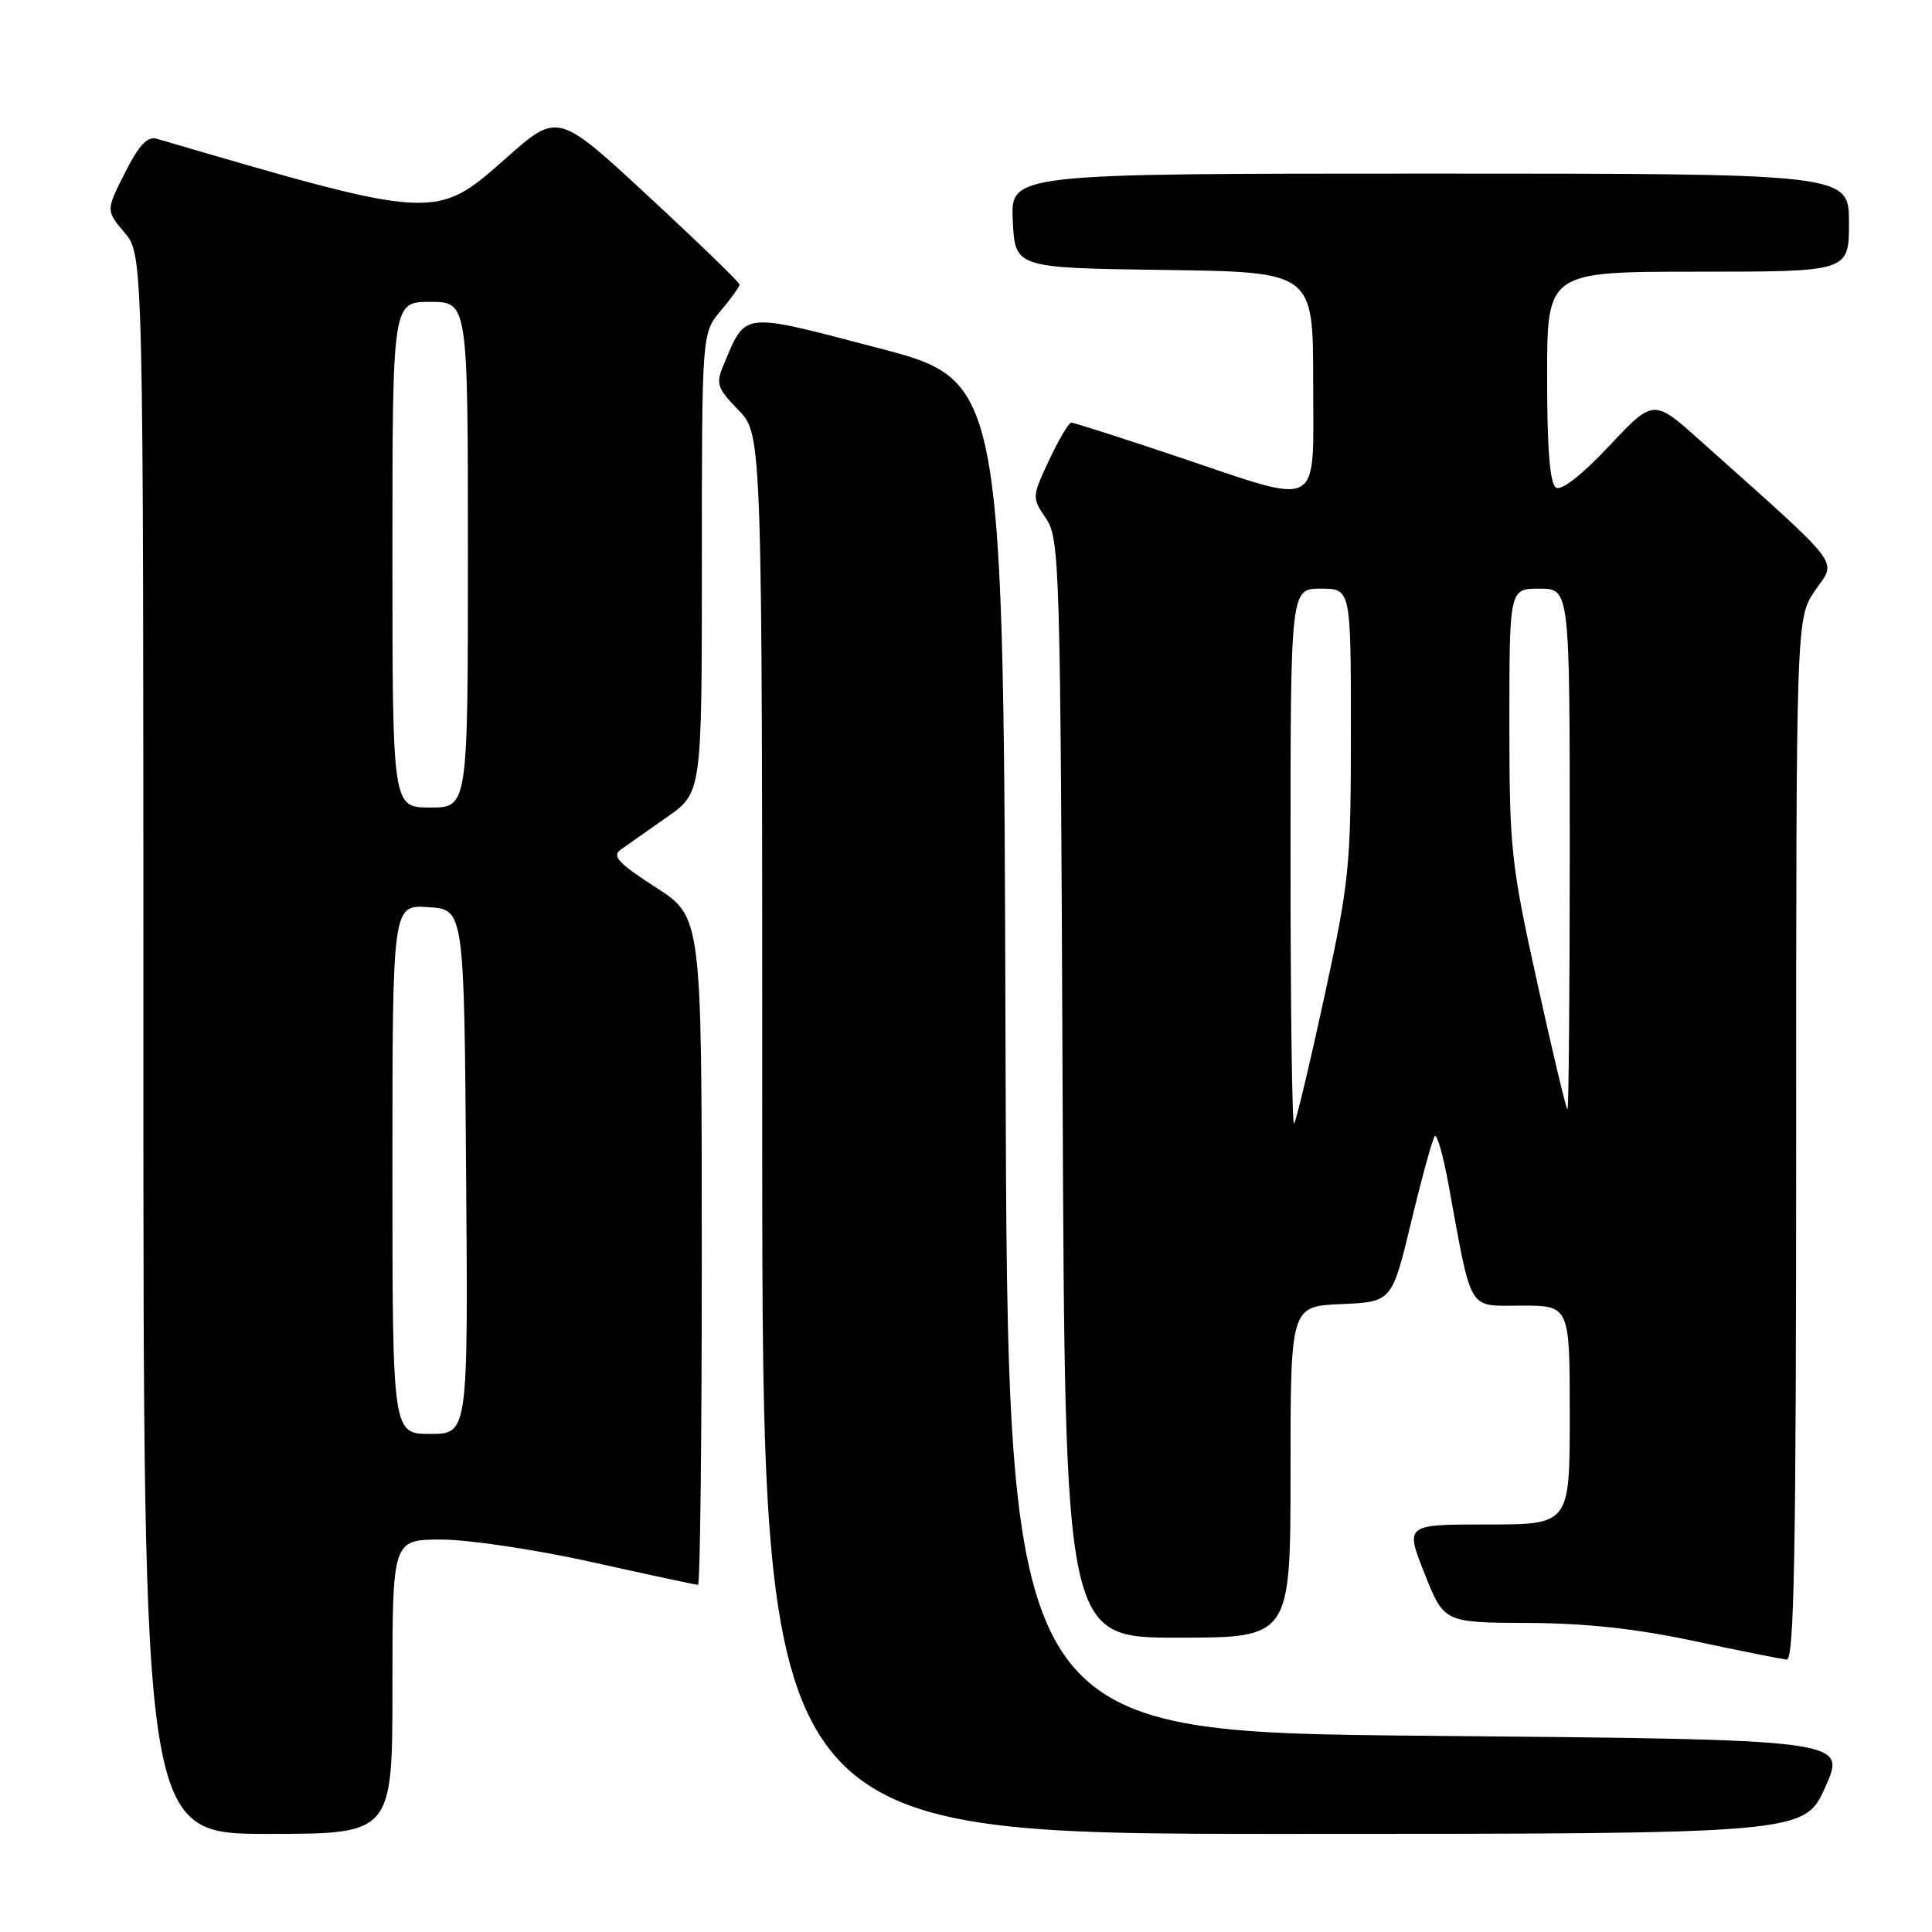 <?xml version="1.0" encoding="UTF-8" standalone="no"?>
<!DOCTYPE svg PUBLIC "-//W3C//DTD SVG 1.1//EN" "http://www.w3.org/Graphics/SVG/1.1/DTD/svg11.dtd" >
<svg xmlns="http://www.w3.org/2000/svg" xmlns:xlink="http://www.w3.org/1999/xlink" version="1.1" viewBox="0 0 256 256">
 <g >
 <path fill="currentColor"
d=" M 52.00 223.50 C 52.00 204.00 52.00 204.00 58.51 204.00 C 62.09 204.00 71.08 205.35 78.50 207.00 C 85.92 208.65 92.21 210.00 92.49 210.00 C 92.77 210.00 93.00 190.09 92.99 165.75 C 92.98 121.50 92.98 121.50 86.88 117.57 C 81.90 114.36 81.05 113.44 82.27 112.57 C 83.09 111.98 85.84 110.05 88.38 108.27 C 93.00 105.04 93.00 105.04 93.00 74.60 C 93.00 44.15 93.00 44.15 95.50 41.18 C 96.88 39.55 98.00 37.98 98.00 37.70 C 98.00 37.43 92.58 32.18 85.95 26.04 C 73.91 14.88 73.91 14.88 67.07 20.94 C 57.72 29.23 57.81 29.24 20.79 18.39 C 19.53 18.02 18.43 19.20 16.56 22.89 C 14.03 27.88 14.03 27.88 16.51 30.83 C 19.00 33.79 19.00 33.79 19.00 138.39 C 19.00 243.00 19.00 243.00 35.50 243.00 C 52.00 243.00 52.00 243.00 52.00 223.50 Z  M 241.88 236.75 C 244.67 230.50 244.67 230.50 189.09 230.00 C 133.50 229.50 133.50 229.50 133.24 139.98 C 132.99 50.47 132.99 50.47 116.43 46.13 C 98.05 41.32 98.90 41.23 95.90 48.30 C 94.82 50.86 94.99 51.39 97.86 54.35 C 101.00 57.60 101.00 57.60 101.00 150.30 C 101.00 243.00 101.00 243.00 170.05 243.00 C 239.09 243.00 239.09 243.00 241.88 236.75 Z  M 238.00 150.95 C 238.00 81.89 238.00 81.89 240.54 78.20 C 243.37 74.08 244.54 75.59 225.30 58.39 C 219.10 52.84 219.10 52.84 213.23 59.09 C 209.63 62.92 206.90 65.06 206.18 64.61 C 205.37 64.11 205.00 59.55 205.00 49.94 C 205.00 36.00 205.00 36.00 225.00 36.00 C 245.00 36.00 245.00 36.00 245.00 29.50 C 245.00 23.00 245.00 23.00 189.45 23.00 C 133.90 23.00 133.90 23.00 134.20 29.25 C 134.50 35.50 134.50 35.50 154.25 35.77 C 174.00 36.04 174.00 36.04 174.00 50.52 C 174.00 67.89 175.52 67.05 156.00 60.50 C 148.62 58.02 142.30 56.00 141.96 56.00 C 141.62 56.00 140.30 58.23 139.02 60.95 C 136.73 65.85 136.72 65.93 138.60 68.70 C 140.42 71.38 140.51 74.73 140.80 144.25 C 141.11 217.00 141.11 217.00 156.05 217.00 C 171.00 217.00 171.00 217.00 171.00 195.05 C 171.00 173.09 171.00 173.09 177.73 172.80 C 184.45 172.50 184.45 172.50 187.02 161.79 C 188.44 155.90 189.83 150.84 190.12 150.54 C 190.42 150.25 191.21 153.05 191.90 156.76 C 195.10 174.22 194.38 173.00 201.58 173.00 C 208.00 173.00 208.00 173.00 208.00 187.50 C 208.00 202.00 208.00 202.00 197.09 202.00 C 186.18 202.00 186.18 202.00 188.76 208.50 C 191.34 215.00 191.34 215.00 202.42 215.05 C 210.12 215.08 216.86 215.81 224.50 217.45 C 230.55 218.74 236.06 219.84 236.75 219.90 C 237.74 219.98 238.00 205.58 238.00 150.95 Z  M 52.00 154.95 C 52.00 119.89 52.00 119.89 56.75 120.20 C 61.50 120.50 61.50 120.50 61.76 155.25 C 62.03 190.00 62.03 190.00 57.01 190.00 C 52.00 190.00 52.00 190.00 52.00 154.95 Z  M 52.00 73.50 C 52.00 40.00 52.00 40.00 57.00 40.00 C 62.00 40.00 62.00 40.00 62.00 73.50 C 62.00 107.00 62.00 107.00 57.00 107.00 C 52.00 107.00 52.00 107.00 52.00 73.50 Z  M 171.00 113.67 C 171.00 78.00 171.00 78.00 175.00 78.00 C 179.00 78.00 179.00 78.00 179.00 96.94 C 179.00 114.89 178.81 116.74 175.47 132.14 C 173.53 141.08 171.73 148.61 171.47 148.86 C 171.21 149.12 171.00 133.28 171.00 113.67 Z  M 203.70 130.24 C 200.20 114.39 200.00 112.50 200.00 95.74 C 200.00 78.00 200.00 78.00 204.00 78.00 C 208.00 78.00 208.00 78.00 208.00 112.50 C 208.00 131.47 207.86 147.00 207.70 147.00 C 207.53 147.00 205.73 139.46 203.70 130.24 Z "/>
</g>
</svg>